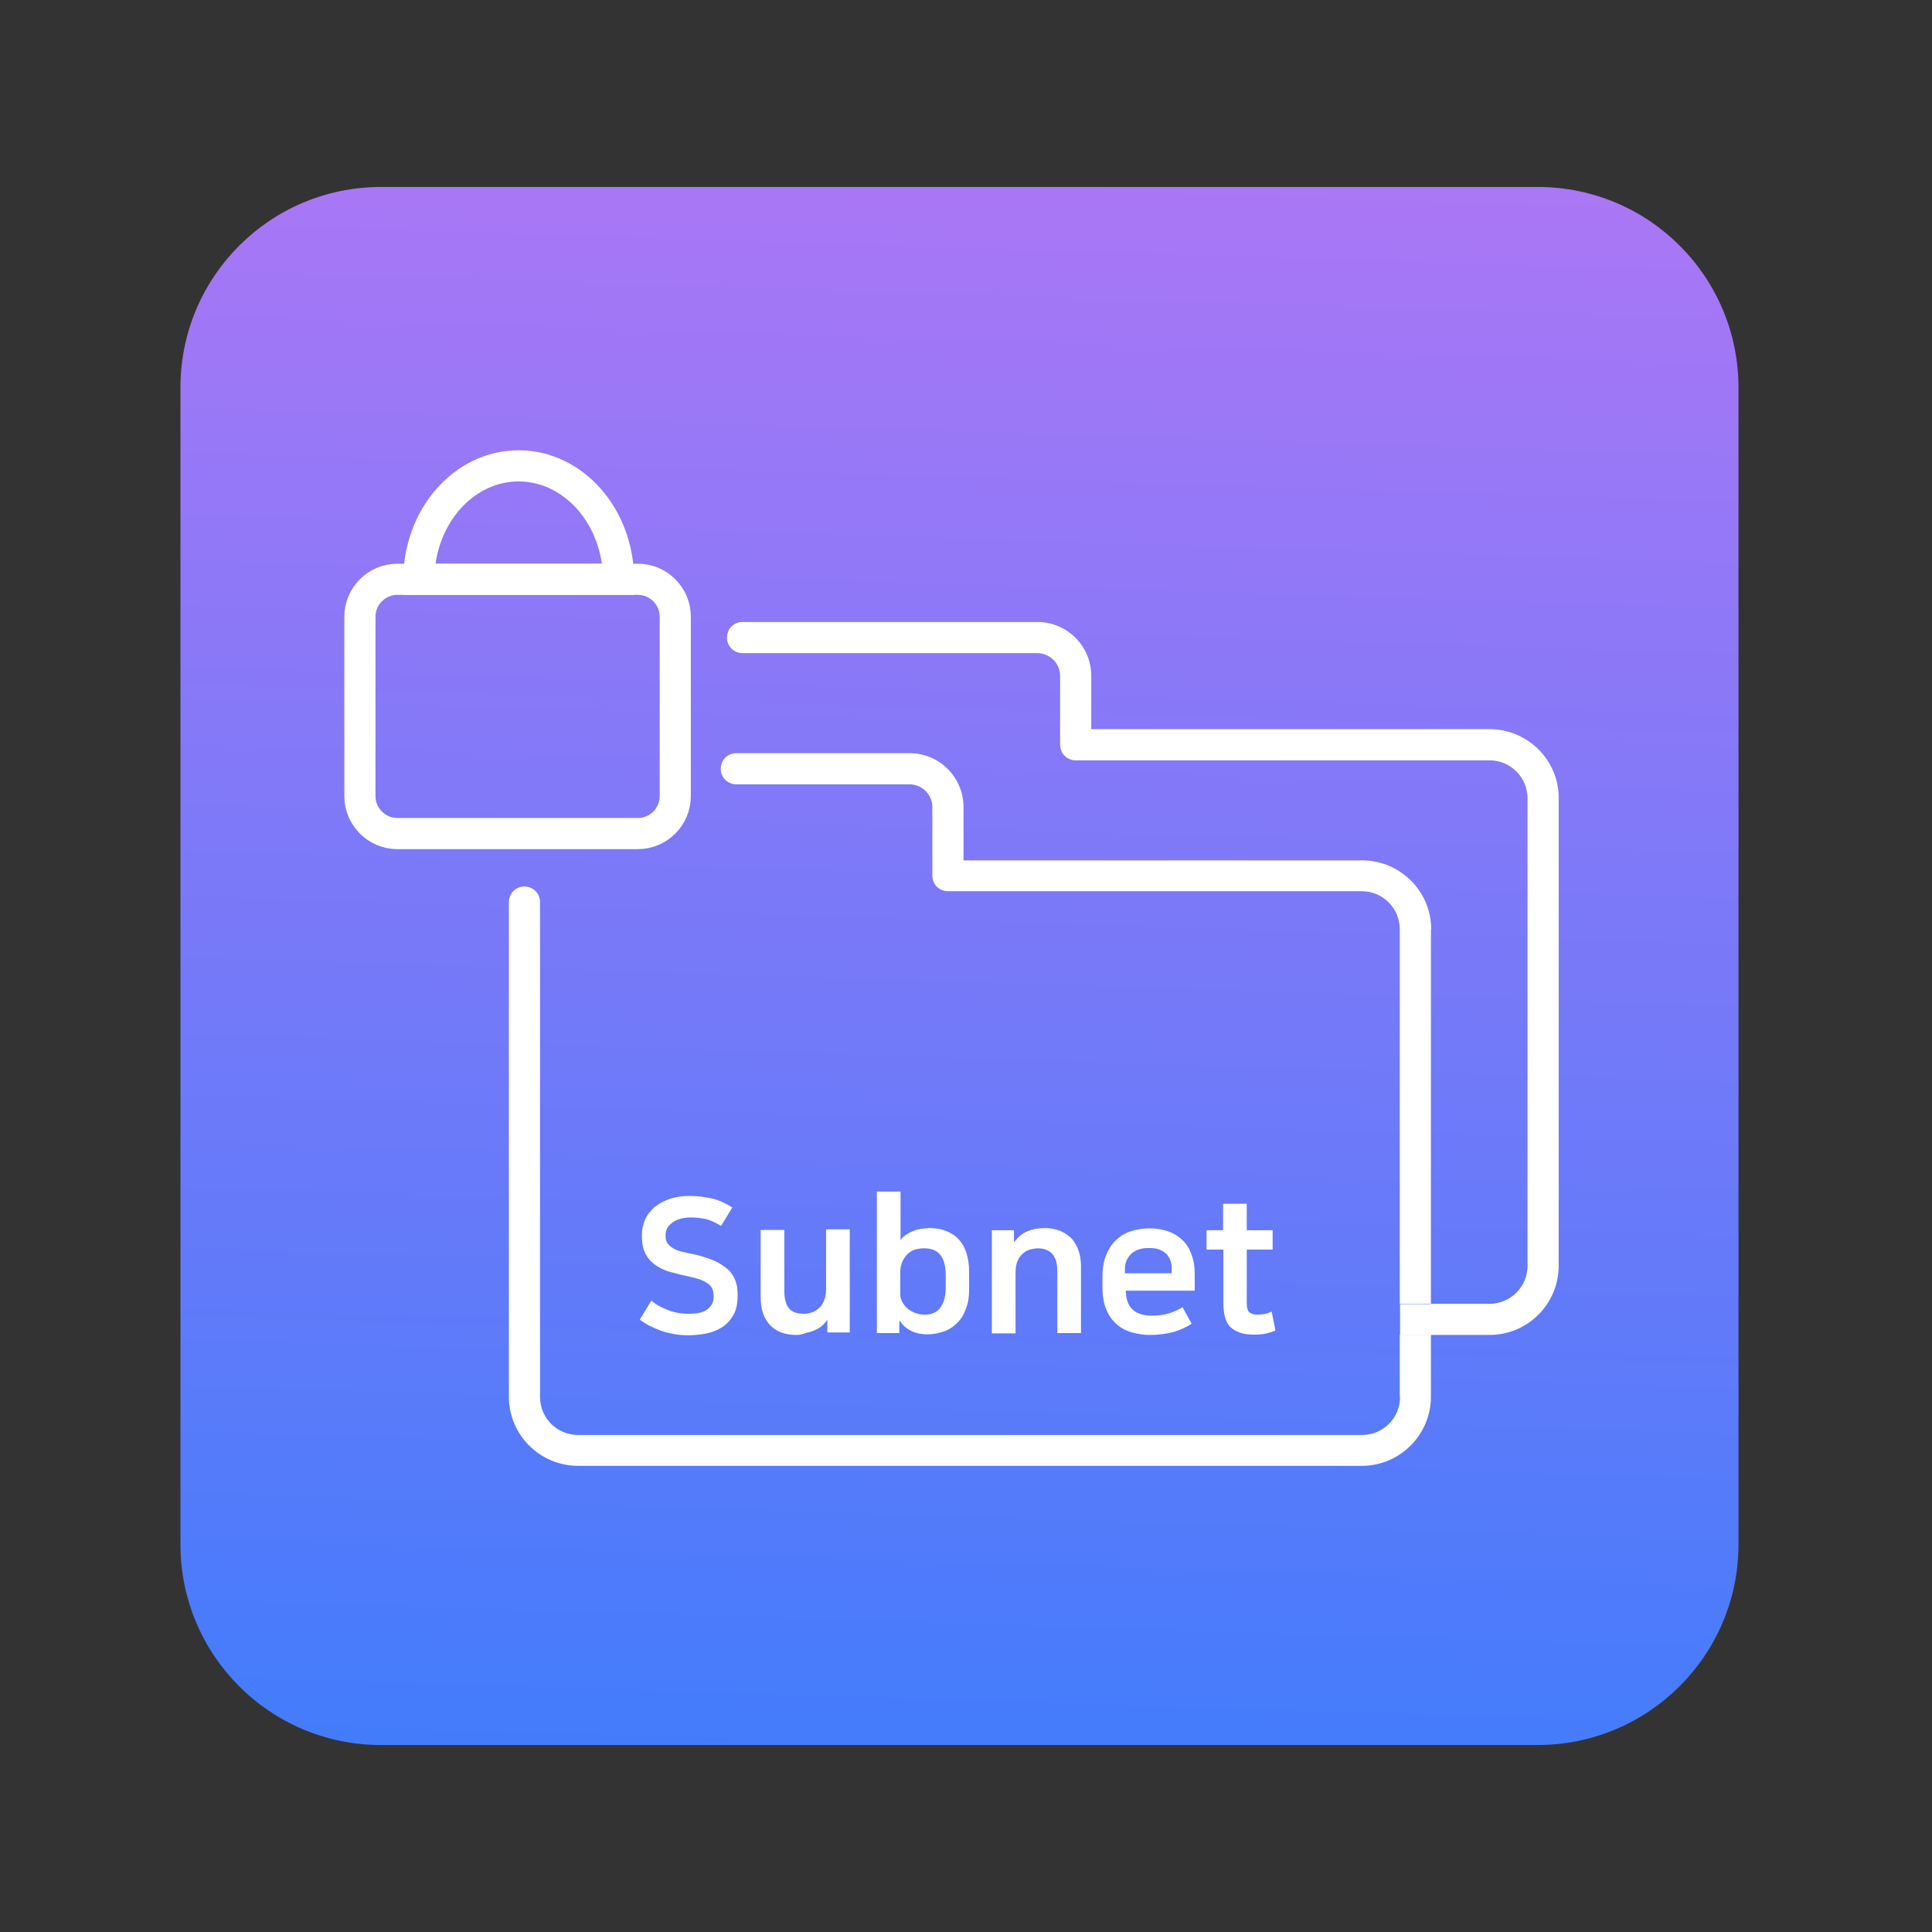 <?xml version="1.0" encoding="utf-8"?>
<!-- Generator: Adobe Illustrator 24.1.3, SVG Export Plug-In . SVG Version: 6.00 Build 0)  -->
<svg version="1.1" id="subnet_group" xmlns="http://www.w3.org/2000/svg" xmlns:xlink="http://www.w3.org/1999/xlink" x="0px"
	 y="0px" viewBox="0 0 620 620" style="enable-background:new 0 0 620 620;" xml:space="preserve">
<rect x="0" y="0" width="620" height="620" fill="#333333" stroke="none"/>
<style type="text/css">
	.st0{fill:url(#SVGID_1_);}
	.st1{fill:#FFFFFF;}
	.st2{fill:none;stroke:#FFFFFF;stroke-width:10;stroke-miterlimit:10;}
</style>
<g>
	<linearGradient id="SVGID_1_" gradientUnits="userSpaceOnUse" x1="327.838" y1="-329.448" x2="289.86" y2="885.849">
		<stop  offset="0" style="stop-color:#F973F1"/>
		<stop  offset="1" style="stop-color:#017FFF"/>
	</linearGradient>
	<path class="st0" d="M493.4,560H122.3c-35.6,0-64.4-28.8-64.4-64.4V124.4c0-35.6,28.8-64.4,64.4-64.4h371.2
		c35.6,0,64.4,28.8,64.4,64.4v371.2C557.9,531.2,529,560,493.4,560z"/>
	<g>
		<g>
			<path class="st1" d="M221.1,421.6c2.8,0,4.8-0.5,6-1.5s1.9-2.2,1.9-3.7v-0.7c0-1.8-0.7-3.1-2-3.9c-1.3-0.9-3.2-1.6-5.7-2.1
				c-1.8-0.4-3.6-0.8-5.4-1.3c-1.8-0.4-3.5-1.1-4.9-2c-1.5-0.9-2.7-2.1-3.6-3.6c-0.9-1.5-1.4-3.5-1.4-6v-0.8c0-1.3,0.3-2.7,0.8-4.1
				c0.5-1.4,1.4-2.7,2.6-3.9c1.2-1.2,2.8-2.2,4.8-3c2-0.8,4.4-1.2,7.3-1.2c2.4,0,4.7,0.3,6.9,0.8c2.2,0.5,4.4,1.5,6.6,2.9l-3.6,5.9
				c-1.8-1.1-3.4-1.8-4.9-2.2c-1.5-0.3-3.1-0.5-4.9-0.5c-1.4,0-2.5,0.2-3.5,0.5c-1,0.3-1.8,0.7-2.5,1.3c-0.7,0.5-1.2,1.1-1.5,1.7
				c-0.3,0.6-0.5,1.2-0.5,1.8v0.7c0,1,0.2,1.9,0.8,2.5c0.5,0.6,1.2,1.2,2,1.6s1.8,0.8,3,1c1.1,0.3,2.3,0.5,3.6,0.8
				c2.6,0.6,4.7,1.3,6.5,2.1c1.7,0.8,3.1,1.8,4.2,2.8c1.1,1,1.8,2.2,2.3,3.5c0.5,1.3,0.7,2.6,0.7,4.1v0.8c0,2.4-0.4,4.4-1.3,6
				c-0.9,1.6-2,2.9-3.5,3.9c-1.5,1-3.2,1.7-5.1,2.1s-3.9,0.6-6,0.6c-1.6,0-3.1-0.1-4.6-0.4c-1.5-0.3-2.9-0.6-4.2-1.1s-2.5-1-3.7-1.6
				c-1.1-0.6-2.1-1.3-3-1.9l3.7-6.1c1.3,1.1,3,2.1,5.1,2.9C216.2,421.2,218.5,421.6,221.1,421.6z"/>
			<path class="st1" d="M255.5,428.4c-3.5,0-6.3-1-8.3-3.1c-2.1-2.1-3.1-5.1-3.1-9.2v-21.4h7.6v19.7c0,1.4,0.2,2.6,0.5,3.6
				c0.3,0.9,0.8,1.7,1.3,2.2c0.6,0.5,1.2,0.9,2,1.1s1.6,0.3,2.5,0.3c0.8,0,1.5-0.1,2.4-0.4c0.8-0.2,1.6-0.7,2.3-1.3
				c0.7-0.6,1.3-1.4,1.7-2.4s0.7-2.2,0.7-3.7v-19.3h7.6v33.1h-7.2v-4h-0.1c-0.5,0.8-1.1,1.5-1.8,2c-0.7,0.6-1.5,1-2.4,1.4
				s-1.8,0.6-2.7,0.8C257.3,428.3,256.4,428.4,255.5,428.4z"/>
			<path class="st1" d="M288.6,424v3.8h-7.2v-45.4h7.6V398c0.5-0.8,1.2-1.4,2-1.9s1.6-0.9,2.4-1.2c0.8-0.3,1.6-0.5,2.5-0.6
				c0.8-0.1,1.6-0.2,2.3-0.2c2.1,0,4,0.3,5.6,1s3,1.6,4,2.8c1.1,1.2,1.9,2.7,2.4,4.4c0.5,1.7,0.8,3.7,0.8,5.8v5.8c0,2.2-0.3,4.3-1,6
				c-0.6,1.8-1.5,3.3-2.7,4.5c-1.2,1.2-2.5,2.2-4.2,2.8s-3.4,1-5.4,1c-2.2,0-4-0.4-5.5-1.2c-1.5-0.8-2.6-1.8-3.4-3.1H288.6z
				 M303.5,409.4c0-2.8-0.5-5-1.6-6.5c-1.1-1.5-2.8-2.3-5.3-2.3c-2.5,0-4.4,0.7-5.7,2.2c-1.3,1.5-2,3.3-2,5.6v7
				c0,0.8,0.2,1.5,0.6,2.3c0.4,0.8,0.9,1.5,1.6,2.1c0.7,0.6,1.5,1.1,2.5,1.5c1,0.4,2,0.6,3.2,0.6c2.2,0,3.9-0.8,5-2.3
				c1.1-1.5,1.7-3.7,1.7-6.4V409.4z"/>
			<path class="st1" d="M335.3,394.1c1.5,0,2.9,0.2,4.3,0.7c1.4,0.4,2.6,1.2,3.7,2.1s1.9,2.3,2.6,3.8c0.6,1.6,1,3.4,1,5.6v21.5h-7.6
				v-19.9c0-4.8-2.1-7.3-6.3-7.3c-0.6,0-1.3,0.1-2.1,0.3c-0.8,0.2-1.6,0.5-2.3,1.1c-0.7,0.5-1.4,1.3-1.9,2.3c-0.5,1-0.8,2.3-0.8,4
				v19.6h-7.6v-33.1h7.1v3.8h0.1c1.2-1.7,2.6-2.8,4.3-3.5S333.3,394.1,335.3,394.1z"/>
			<path class="st1" d="M382.4,424.8c-1.6,1.1-3.5,1.9-5.6,2.6c-2.2,0.6-4.8,1-7.9,1c-1.9,0-3.8-0.3-5.6-0.8s-3.4-1.3-4.8-2.5
				c-1.4-1.2-2.6-2.8-3.4-4.7c-0.9-2-1.3-4.4-1.3-7.4v-3.4c0-2.7,0.4-5,1.2-6.9c0.8-1.9,1.8-3.5,3.2-4.8c1.4-1.3,2.9-2.2,4.8-2.8
				c1.8-0.6,3.8-0.9,5.9-0.9c2.1,0,4,0.3,5.8,0.9c1.8,0.6,3.3,1.5,4.6,2.7c1.3,1.2,2.3,2.7,3,4.6c0.7,1.8,1.1,3.9,1.1,6.3v5.5h-22.1
				c0,2.6,0.7,4.6,2.1,6c1.4,1.3,3.4,2,6.1,2c2,0,3.7-0.2,5.2-0.6c1.5-0.4,3.1-1.1,4.8-2.1L382.4,424.8z M376,408.4v-1.4
				c0-0.9-0.1-1.7-0.4-2.5c-0.3-0.8-0.7-1.5-1.3-2.1s-1.4-1.1-2.3-1.4c-0.9-0.4-2-0.5-3.4-0.5c-2.5,0-4.4,0.7-5.7,2
				c-1.3,1.3-1.9,2.9-1.9,4.8v1.3H376z"/>
			<path class="st1" d="M392.5,401h-5.3v-6.2h5.3v-8.5h7.6v8.5h8.3v6.2h-8.3v17.4c0,1.4,0.3,2.3,0.9,2.8c0.6,0.4,1.4,0.7,2.4,0.7
				c0.8,0,1.5-0.1,2.3-0.2s1.5-0.4,2.4-0.8l1.2,6.1c-0.7,0.3-1.6,0.6-2.8,0.9c-1.2,0.3-2.5,0.4-4,0.4c-1.9,0-3.5-0.2-4.7-0.7
				c-1.3-0.4-2.3-1.1-3.1-1.9c-0.8-0.8-1.3-1.9-1.6-3.1c-0.3-1.2-0.5-2.6-0.5-4.2V401z"/>
		</g>
		<g>
			<path class="st1" d="M459.3,298.3c0-12.3-10-22.2-22.2-22.2H309.2v-17.1c0-9.6-7.8-17.3-17.3-17.3h-55.6c-2.8,0-5,2.2-5,5
				s2.2,5,5,5h55.6c4,0,7.3,3.3,7.3,7.3V281c0,2.8,2.2,5,5,5H437c6.8,0,12.2,5.5,12.2,12.2v120.2h10V298.3z"/>
			<path class="st1" d="M449.3,448.3c0,6.8-5.5,12.2-12.2,12.2H185.5c-6.8,0-12.2-5.5-12.2-12.2V289.5c0-2.8-2.2-5-5-5s-5,2.2-5,5
				v158.7c0,12.3,10,22.2,22.2,22.2H437c12.3,0,22.2-10,22.2-22.2v-19.8h-10V448.3z"/>
			<path class="st1" d="M478,234H350.2v-17.1c0-9.6-7.8-17.3-17.3-17.3h-94.6c-2.8,0-5,2.2-5,5s2.2,5,5,5h94.6c4,0,7.3,3.3,7.3,7.3
				V239c0,2.8,2.2,5,5,5H478c6.8,0,12.2,5.5,12.2,12.2v150c0,6.8-5.5,12.2-12.2,12.2h-18.8v10H478c12.3,0,22.2-10,22.2-22.2v-150
				C500.3,244,490.3,234,478,234z"/>
			<rect x="449.3" y="418.5" class="st1" width="10" height="10"/>
		</g>
	</g>
	<g>
		<path class="st2" d="M204.7,267.5h-77.2c-6.6,0-12-5.4-12-12v-57.6c0-6.6,5.4-12,12-12h77.2c6.6,0,12,5.4,12,12v57.6
			C216.7,262.1,211.3,267.5,204.7,267.5z"/>
		<g>
			<path class="st2" d="M166.4,149.5c-17.6,0-31.9,16.3-32,36.4h64.1C198.4,165.8,184.1,149.5,166.4,149.5z"/>
		</g>
	</g>
</g>
</svg>
